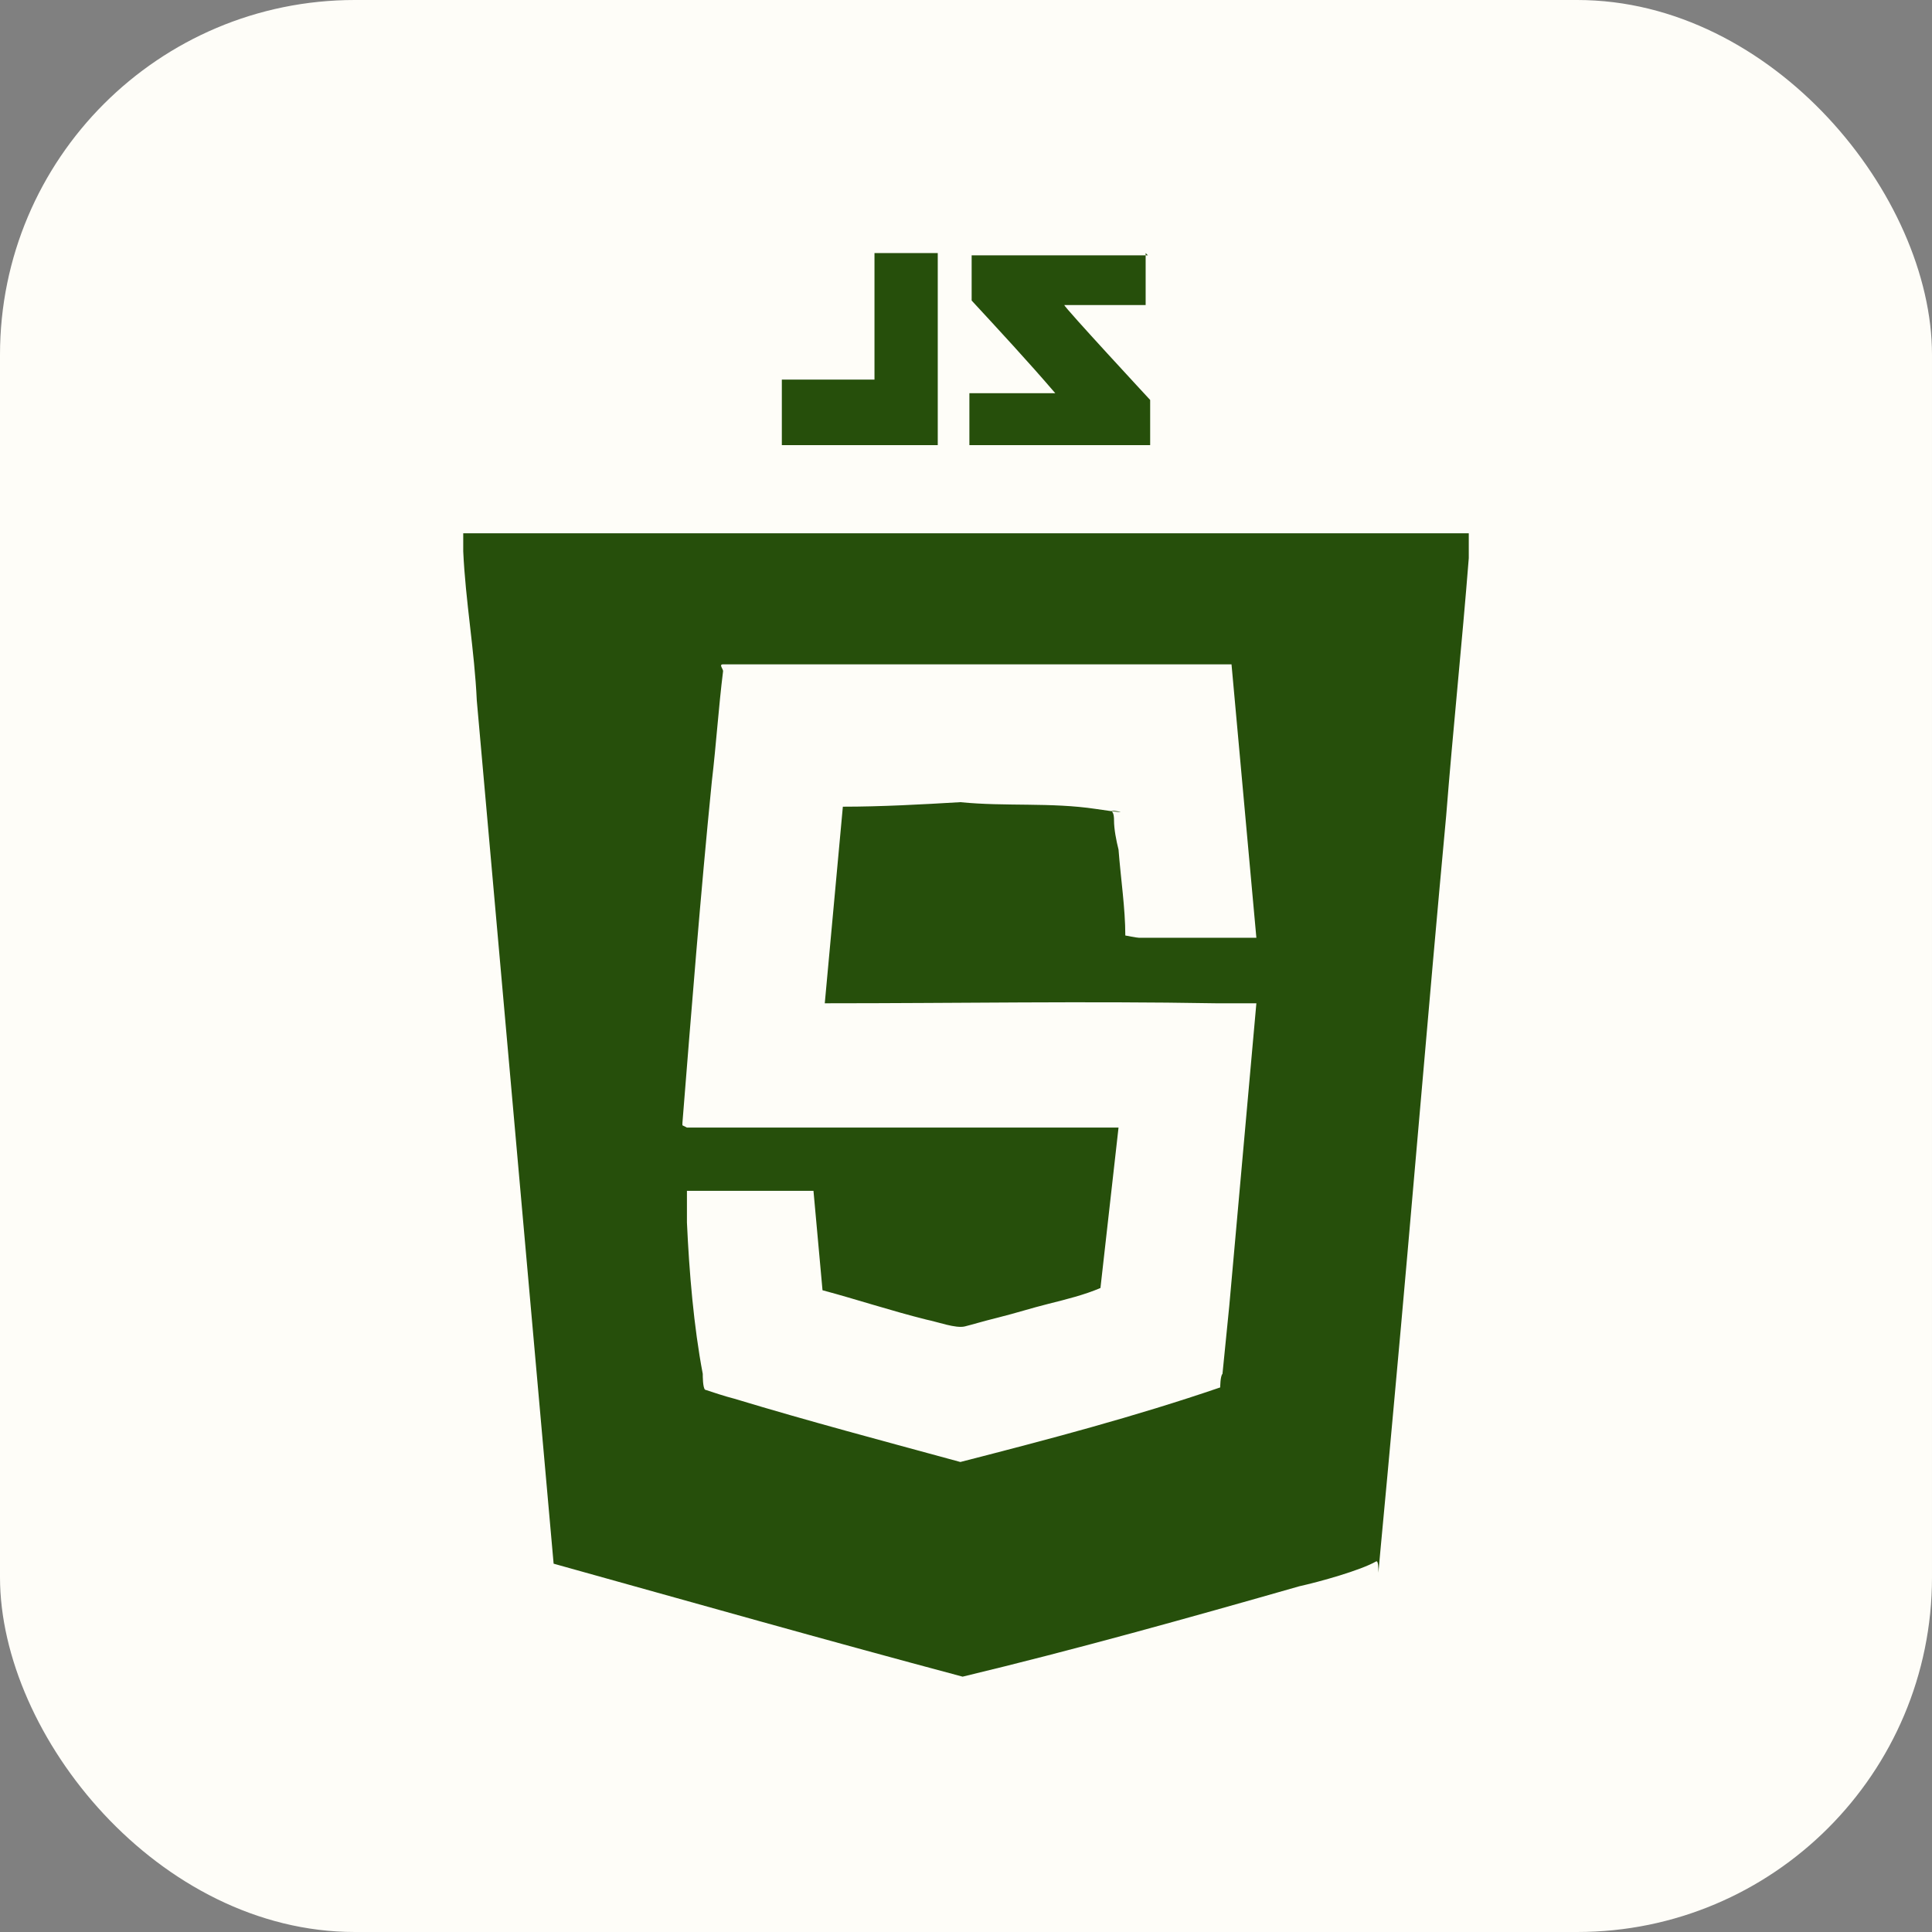 <?xml version="1.0" encoding="UTF-8"?>
<svg id="Calque_1" xmlns="http://www.w3.org/2000/svg" xmlns:xlink="http://www.w3.org/1999/xlink" version="1.1" viewBox="0 0 85.5 85.5">
  <rect x="0" y="0" width="85.5" height="85.5" fill="#808080" stroke="none"/>
  <!-- Generator: Adobe Illustrator 29.3.0, SVG Export Plug-In . SVG Version: 2.1.0 Build 146)  -->
  <defs>
    <style>
      .st0 {
        fill: #264f0b;
      }

      .st1 {
        fill: #fefdf8;
      }

      .st2 {
        clip-path: url(#clippath);
      }
    </style>
    <clipPath id="clippath">
      <rect class="st1" width="85.5" height="85.5" rx="15.7" ry="15.7"/>
    </clipPath>
  </defs>
  <rect class="st1" width="85.5" height="85.5" rx="15.7" ry="15.7"/>
  <g class="st2">
    <g id="m3fKXb.tif">
      <g>
        <path class="st0" d="M65,23.6c0,.4,0,.7,0,1.1-.3,3.8-.7,7.6-1,11.4-.8,8.6-1.5,17.2-2.3,25.9-.2,2.2-.4,4.4-.6,6.5s0,.5-.2.6c-.7.4-2.5.9-3.4,1.1-4.9,1.4-9.9,2.8-14.9,4-6-1.6-12-3.3-18.1-5h0s-3.4-38.2-3.4-38.2c-.1-2.2-.5-4.4-.6-6.6,0-.3,0-.5,0-.8h44.5ZM30.4,49.9h19.1l-.8,7.1c-.7.3-1.5.5-2.3.7s-1.4.4-2.2.6-1.1.3-1.5.4-1.2-.2-1.7-.3c-1.6-.4-3.1-.9-4.6-1.3l-.4-4.4h-5.6c0,.5,0,.9,0,1.4.1,2.2.3,4.6.7,6.7,0,.1,0,.6.1.7s0,0,0,0c.3.1.9.3,1.3.4,3.3,1,6.7,1.9,10,2.8,3.9-1,7.7-2,11.5-3.3,0,0,0-.5.1-.6.1-1,.2-2,.3-3,.4-4.5.8-8.9,1.2-13.4-.1,0-.3,0-.4,0-.4,0-1,0-1.4,0-5.8-.1-11.4,0-17.2,0h-.1s.8-8.7.8-8.7c1.7,0,3.5-.1,5.2-.2,2,.2,4,0,6,.3s.6,0,.7.1.1.3.1.4c0,.4.1.9.2,1.3.1,1.3.3,2.6.3,3.8,0,0,0,0,0,0,0,0,.5.1.6.1h5.2l-1.1-12.1h-17.6c-1.4,0-2.8,0-4.2,0s-.5,0-.7,0,0,.2,0,.3c-.2,1.6-.3,3.2-.5,4.9-.5,5-.9,10.1-1.3,15.1,0,0,0,0,0,.1Z"/>
        <path class="st0" d="M50.7,11.2v2.3h-3.6c0,.1,3.8,4.2,3.8,4.2v2h-8v-2.3c1,0,2.1,0,3.2,0s.6,0,.6,0c-1.2-1.4-2.5-2.8-3.7-4.1v-2h7.8Z"/>
        <polygon class="st0" points="41.5 11.2 41.5 19.7 34.6 19.7 34.6 16.8 38.7 16.8 38.7 11.2 41.5 11.2"/>
      </g>
    </g>
  </g>
</svg>